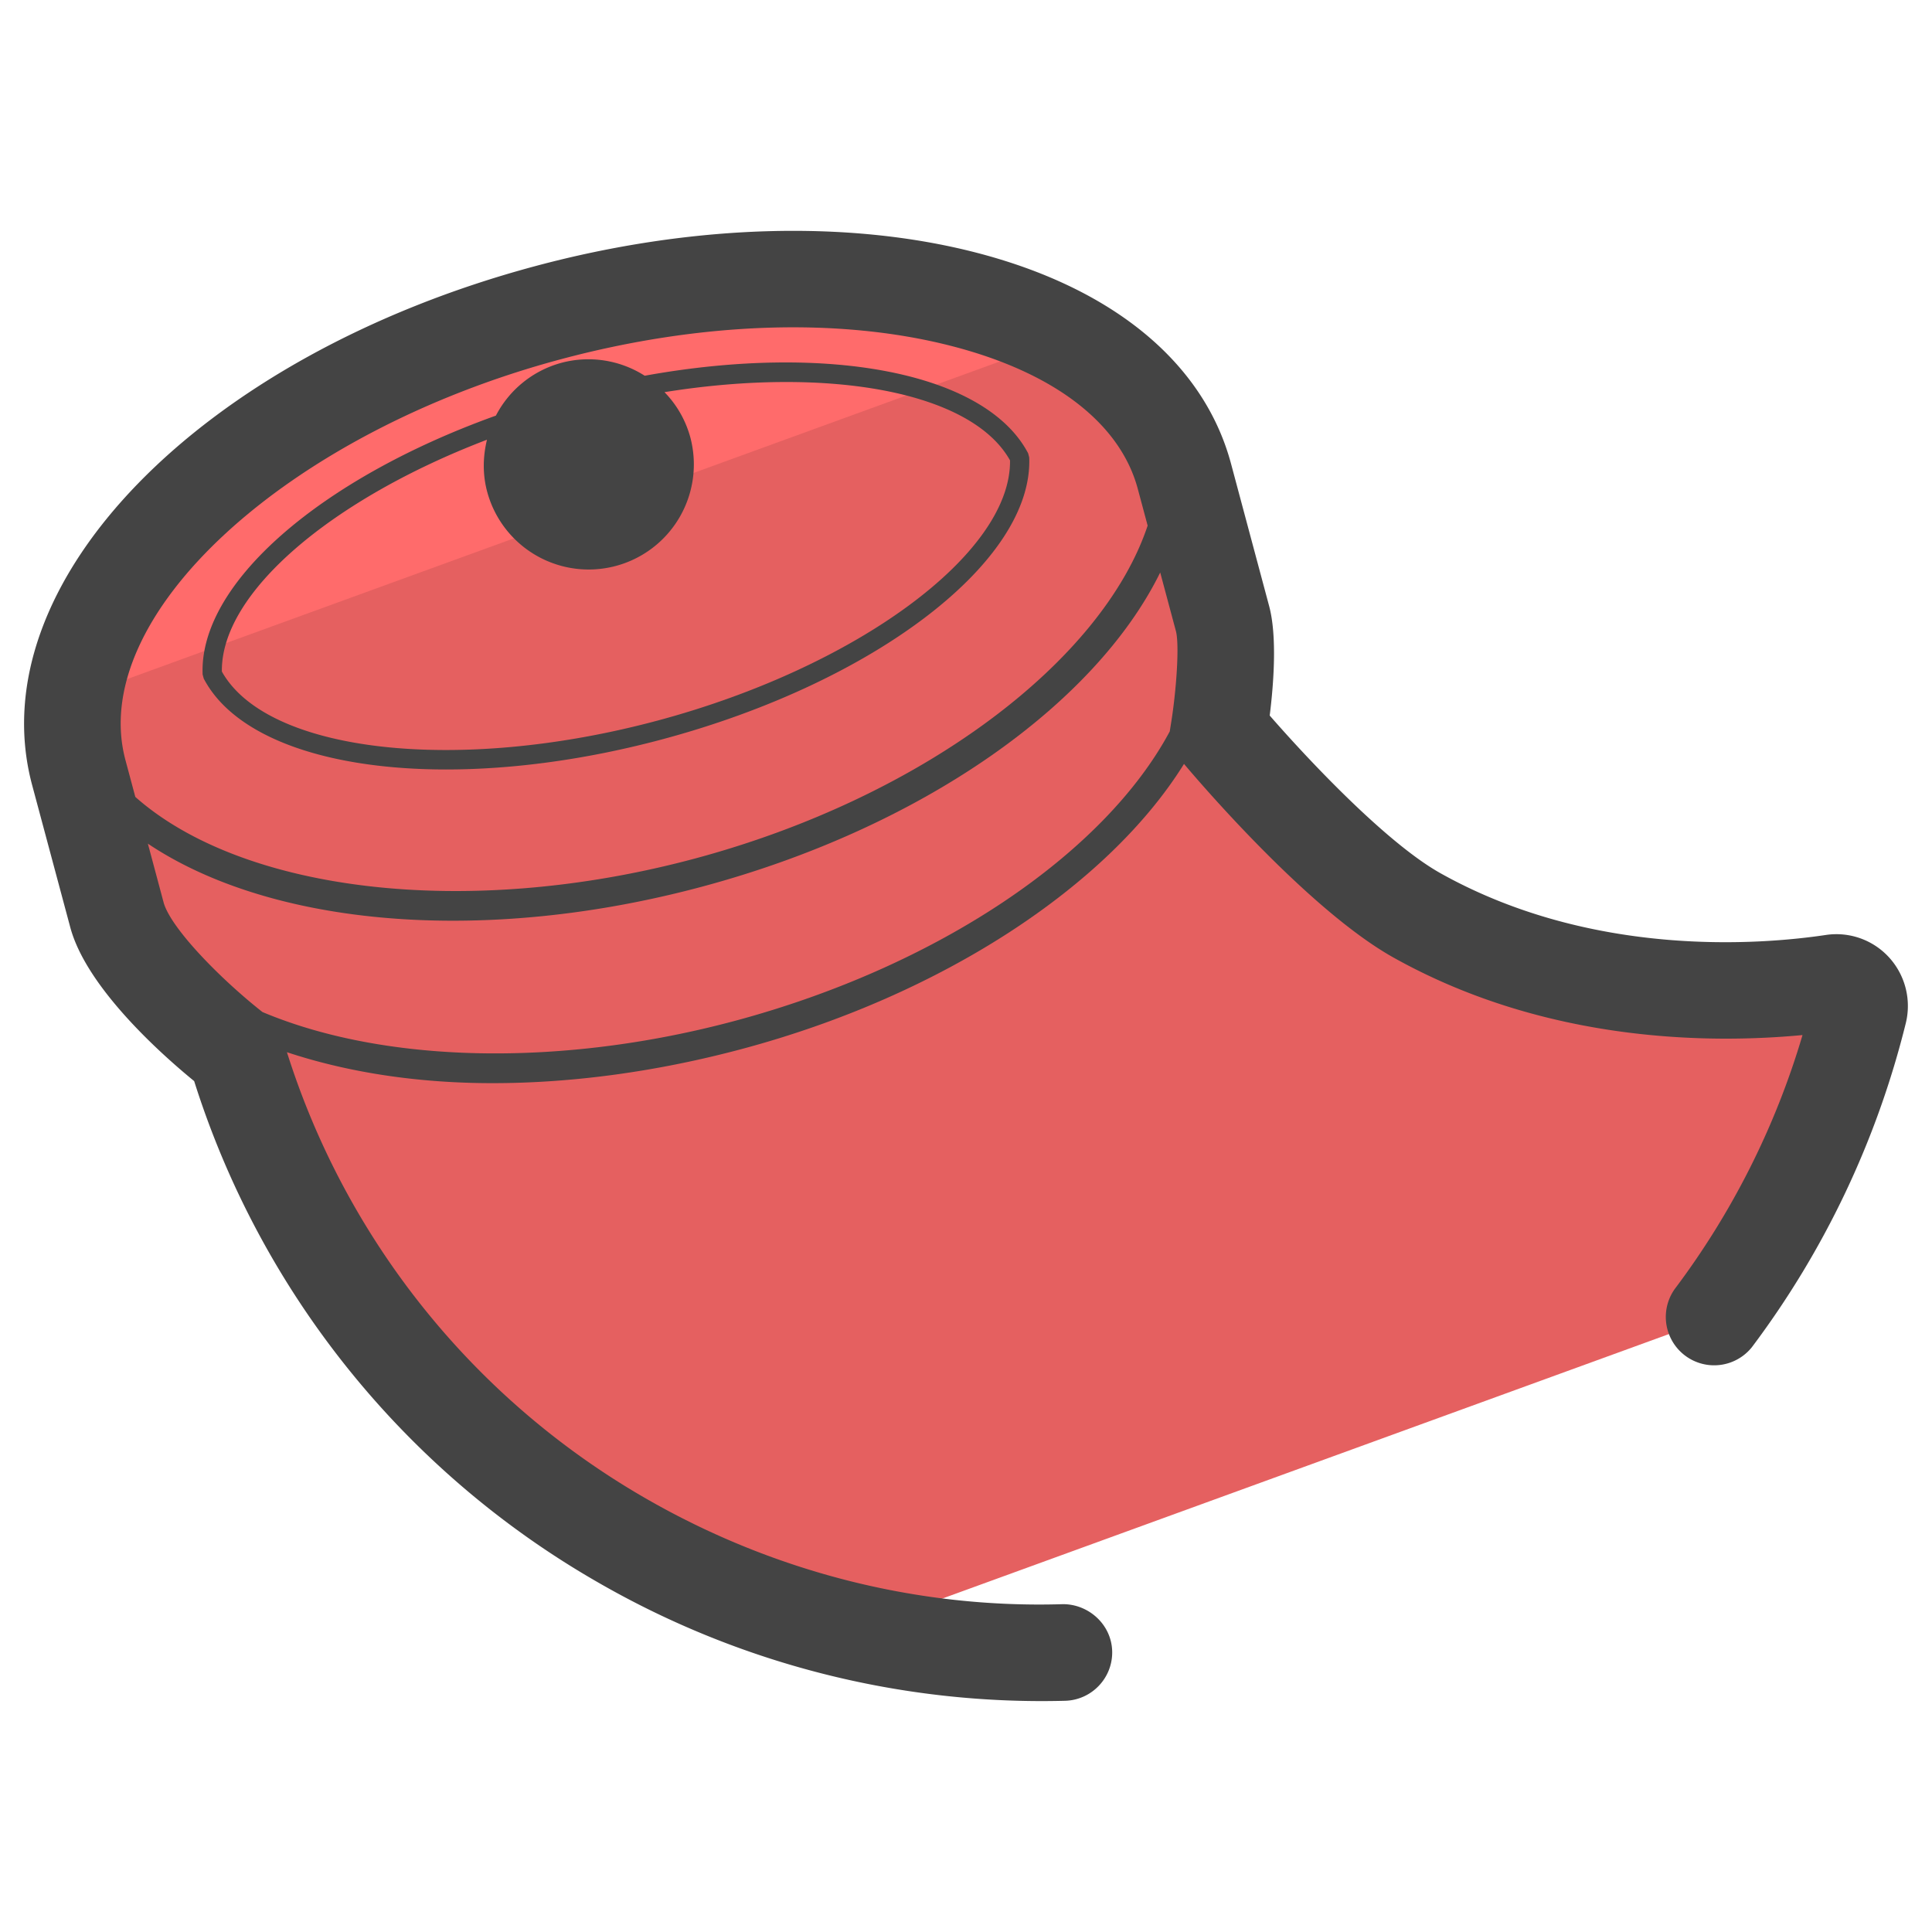 <svg version="1" xmlns="http://www.w3.org/2000/svg" viewBox="0 0 50 50"><path fill="#E56060" d="M3.026 23.674c.401 1.497 3.081 3.569 3.081 3.569a21.657 21.657 0 0 0 9.968 12.611 21.751 21.751 0 0 0 5.989 2.362l22.271-8.106a21.807 21.807 0 0 0 1.475-2.22 21.867 21.867 0 0 0 2.297-5.707.604.604 0 0 0-.669-.751c-1.887.282-6.518.633-10.765-1.742-2.142-1.198-5.129-4.79-5.129-4.79s.328-2.027.096-2.893l-.986-3.679c-1.195-4.461-8.568-6.354-16.469-4.237S.844 15.534 2.04 19.995l.986 3.679z"/><path fill="#FF6B6B" d="M27.52 8.756c-3.127-1.706-8.136-2.069-13.381-.664C7.34 9.914 2.368 14.112 1.875 18.09L27.52 8.756z"/><g fill="#444"><path d="M48.89 24.779a1.845 1.845 0 0 0-1.638-.582c-1.687.252-6.037.602-9.969-1.596-1.395-.78-3.416-2.927-4.423-4.083.099-.791.198-2.041-.015-2.834l-.985-3.679c-.699-2.612-3.049-4.555-6.616-5.472-3.313-.851-7.356-.727-11.384.352C5.161 9.216-.562 15.117.832 20.319l.986 3.678c.418 1.561 2.355 3.285 3.207 3.982A22.905 22.905 0 0 0 15.45 40.937a22.994 22.994 0 0 0 12.117 3.079c.689-.02 1.234-.594 1.216-1.284s-.612-1.223-1.284-1.216c-3.774.115-7.51-.847-10.799-2.744a20.4 20.4 0 0 1-9.274-11.541c1.575.522 3.376.801 5.321.801 2.052 0 4.249-.294 6.463-.887 5.169-1.385 9.467-4.215 11.432-7.375.452.536 3.25 3.797 5.421 5.011 3.969 2.22 8.236 2.229 10.586 2.006a20.657 20.657 0 0 1-3.309 6.575 1.251 1.251 0 0 0 1.998 1.504 23.24 23.24 0 0 0 3.983-8.383 1.866 1.866 0 0 0-.431-1.704zM14.508 9.299c3.617-.969 7.208-1.092 10.114-.345 2.654.682 4.368 1.996 4.824 3.698l.255.951c-1.169 3.502-5.813 7.035-11.731 8.62-5.918 1.584-11.705.848-14.468-1.599l-.255-.952c-.997-3.72 4.16-8.47 11.261-10.373zm4.507 17.122c-4.511 1.209-9.07 1.099-12.223-.23-1.112-.877-2.384-2.186-2.559-2.84l-.406-1.517c1.93 1.292 4.715 1.994 7.896 1.994 2.03 0 4.219-.284 6.442-.88 5.706-1.529 10.181-4.718 11.861-8.132l.406 1.515c.095.356.012 1.535-.123 2.371l-.036.227c-1.7 3.173-6.008 6.085-11.258 7.492z"/><path d="M11.548 19.914c1.707 0 3.624-.253 5.594-.781 5.522-1.48 9.604-4.617 9.494-7.296l-.028-.106c-1.098-2.092-5.189-2.864-9.923-2.007a2.708 2.708 0 0 0-2.153-.335 2.706 2.706 0 0 0-1.698 1.367c-4.528 1.625-7.686 4.339-7.59 6.7l.029.106c.8 1.528 3.197 2.352 6.275 2.352zm1.055-8.534c-.104.429-.118.885.004 1.342a2.72 2.72 0 1 0 5.257-1.409 2.686 2.686 0 0 0-.667-1.164c4.254-.682 7.948-.014 8.942 1.765.035 2.401-3.951 5.35-9.126 6.736-5.175 1.387-10.101.826-11.271-1.27-.029-2.037 2.836-4.463 6.861-6z"/></g></svg>